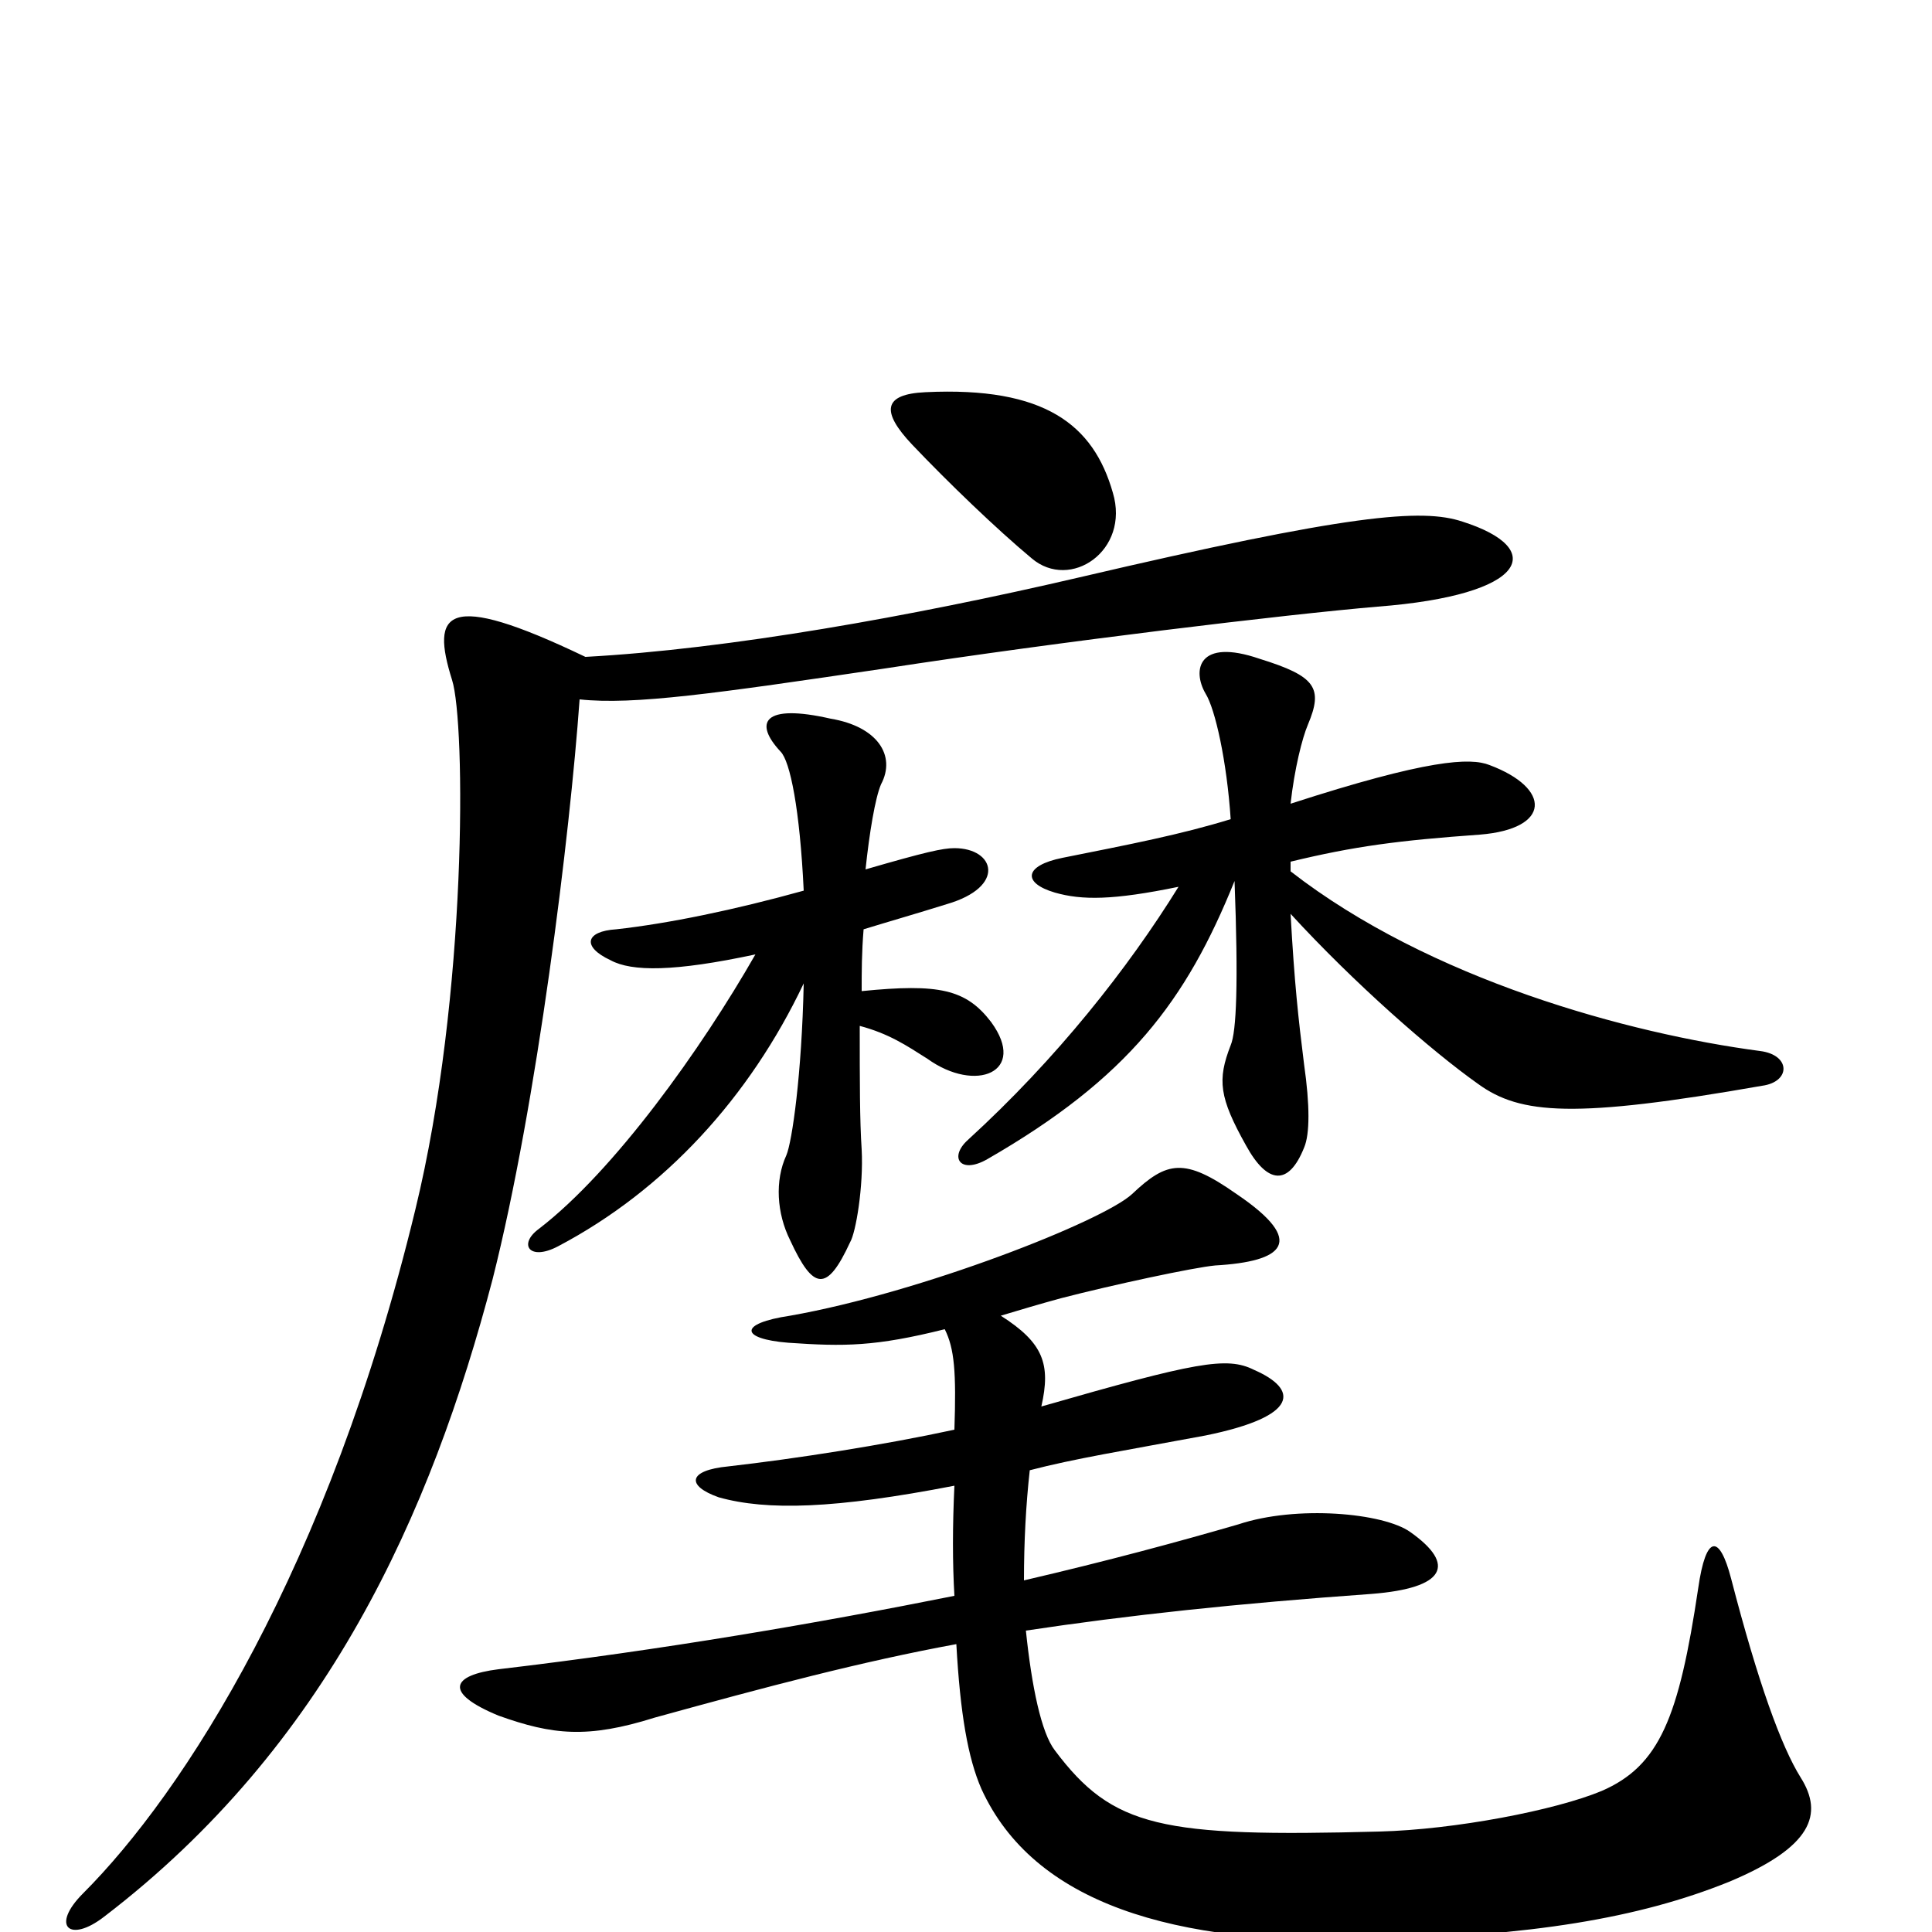 <svg xmlns="http://www.w3.org/2000/svg" viewBox="0 -1000 1000 1000">
	<path fill="#000000" d="M576 -745C566 -780 541 -800 479 -797C457 -796 456 -787 472 -770C491 -750 516 -726 534 -711C554 -694 585 -715 576 -745ZM912 -438C927 -440 927 -454 911 -456C843 -465 740 -493 668 -549V-554C701 -562 724 -565 766 -568C803 -571 803 -592 771 -604C761 -608 739 -607 668 -584C670 -602 674 -618 677 -625C685 -644 681 -650 652 -659C620 -670 617 -653 624 -641C629 -633 635 -606 637 -576C611 -568 585 -563 550 -556C530 -552 529 -543 546 -538C560 -534 576 -534 610 -541C584 -499 547 -452 501 -410C491 -401 497 -392 511 -400C584 -442 614 -482 639 -544C641 -491 640 -466 637 -459C630 -441 631 -432 645 -407C656 -387 667 -386 675 -406C678 -413 678 -428 675 -449C672 -473 670 -491 668 -527C701 -491 741 -456 765 -439C787 -423 815 -421 912 -438ZM513 -471C500 -488 486 -491 446 -487C446 -497 446 -507 447 -519C460 -523 474 -527 490 -532C521 -541 515 -561 494 -561C488 -561 479 -559 448 -550C450 -569 453 -587 456 -594C464 -609 454 -624 430 -628C395 -636 390 -626 404 -611C409 -606 414 -581 416 -539C380 -529 346 -522 319 -519C303 -518 301 -510 316 -503C327 -497 349 -497 391 -506C363 -457 318 -394 279 -364C268 -356 274 -347 289 -355C344 -384 388 -432 416 -491C415 -444 410 -409 407 -402C401 -389 402 -372 409 -358C421 -332 428 -331 440 -357C443 -362 447 -386 446 -405C445 -420 445 -440 445 -469C460 -465 469 -459 480 -452C505 -434 532 -445 513 -471ZM757 -730C736 -737 699 -734 558 -701C472 -681 377 -664 303 -660C230 -695 223 -683 234 -648C241 -626 242 -485 215 -374C170 -188 95 -72 43 -20C26 -3 36 6 54 -8C169 -96 223 -216 255 -338C278 -429 295 -568 300 -638C328 -635 370 -641 458 -654C549 -668 666 -682 713 -686C791 -692 801 -716 757 -730ZM932 -80C922 -96 910 -129 896 -183C890 -206 883 -206 879 -178C869 -111 859 -86 829 -73C805 -63 753 -53 714 -52C601 -49 576 -54 546 -94C539 -103 534 -127 531 -156C584 -164 640 -170 710 -175C748 -178 754 -190 730 -207C716 -217 671 -221 641 -211C610 -202 573 -192 530 -182C530 -202 531 -221 533 -239C556 -245 581 -249 624 -257C673 -267 672 -281 649 -291C635 -298 619 -295 539 -272C544 -294 540 -305 518 -319C528 -322 538 -325 549 -328C576 -335 618 -344 629 -345C664 -347 677 -357 640 -382C613 -401 604 -399 586 -382C571 -368 477 -331 409 -319C382 -315 383 -307 408 -305C437 -303 453 -303 489 -312C494 -302 495 -290 494 -260C457 -252 412 -245 377 -241C356 -239 355 -231 372 -225C397 -218 432 -219 494 -231C493 -210 493 -191 494 -174C424 -160 343 -146 258 -136C234 -133 229 -124 258 -112C286 -102 304 -100 339 -111C397 -127 446 -140 495 -149C497 -113 501 -90 508 -74C535 -15 607 7 710 4C792 2 848 -7 895 -26C938 -44 944 -61 932 -80Z"/>
</svg>